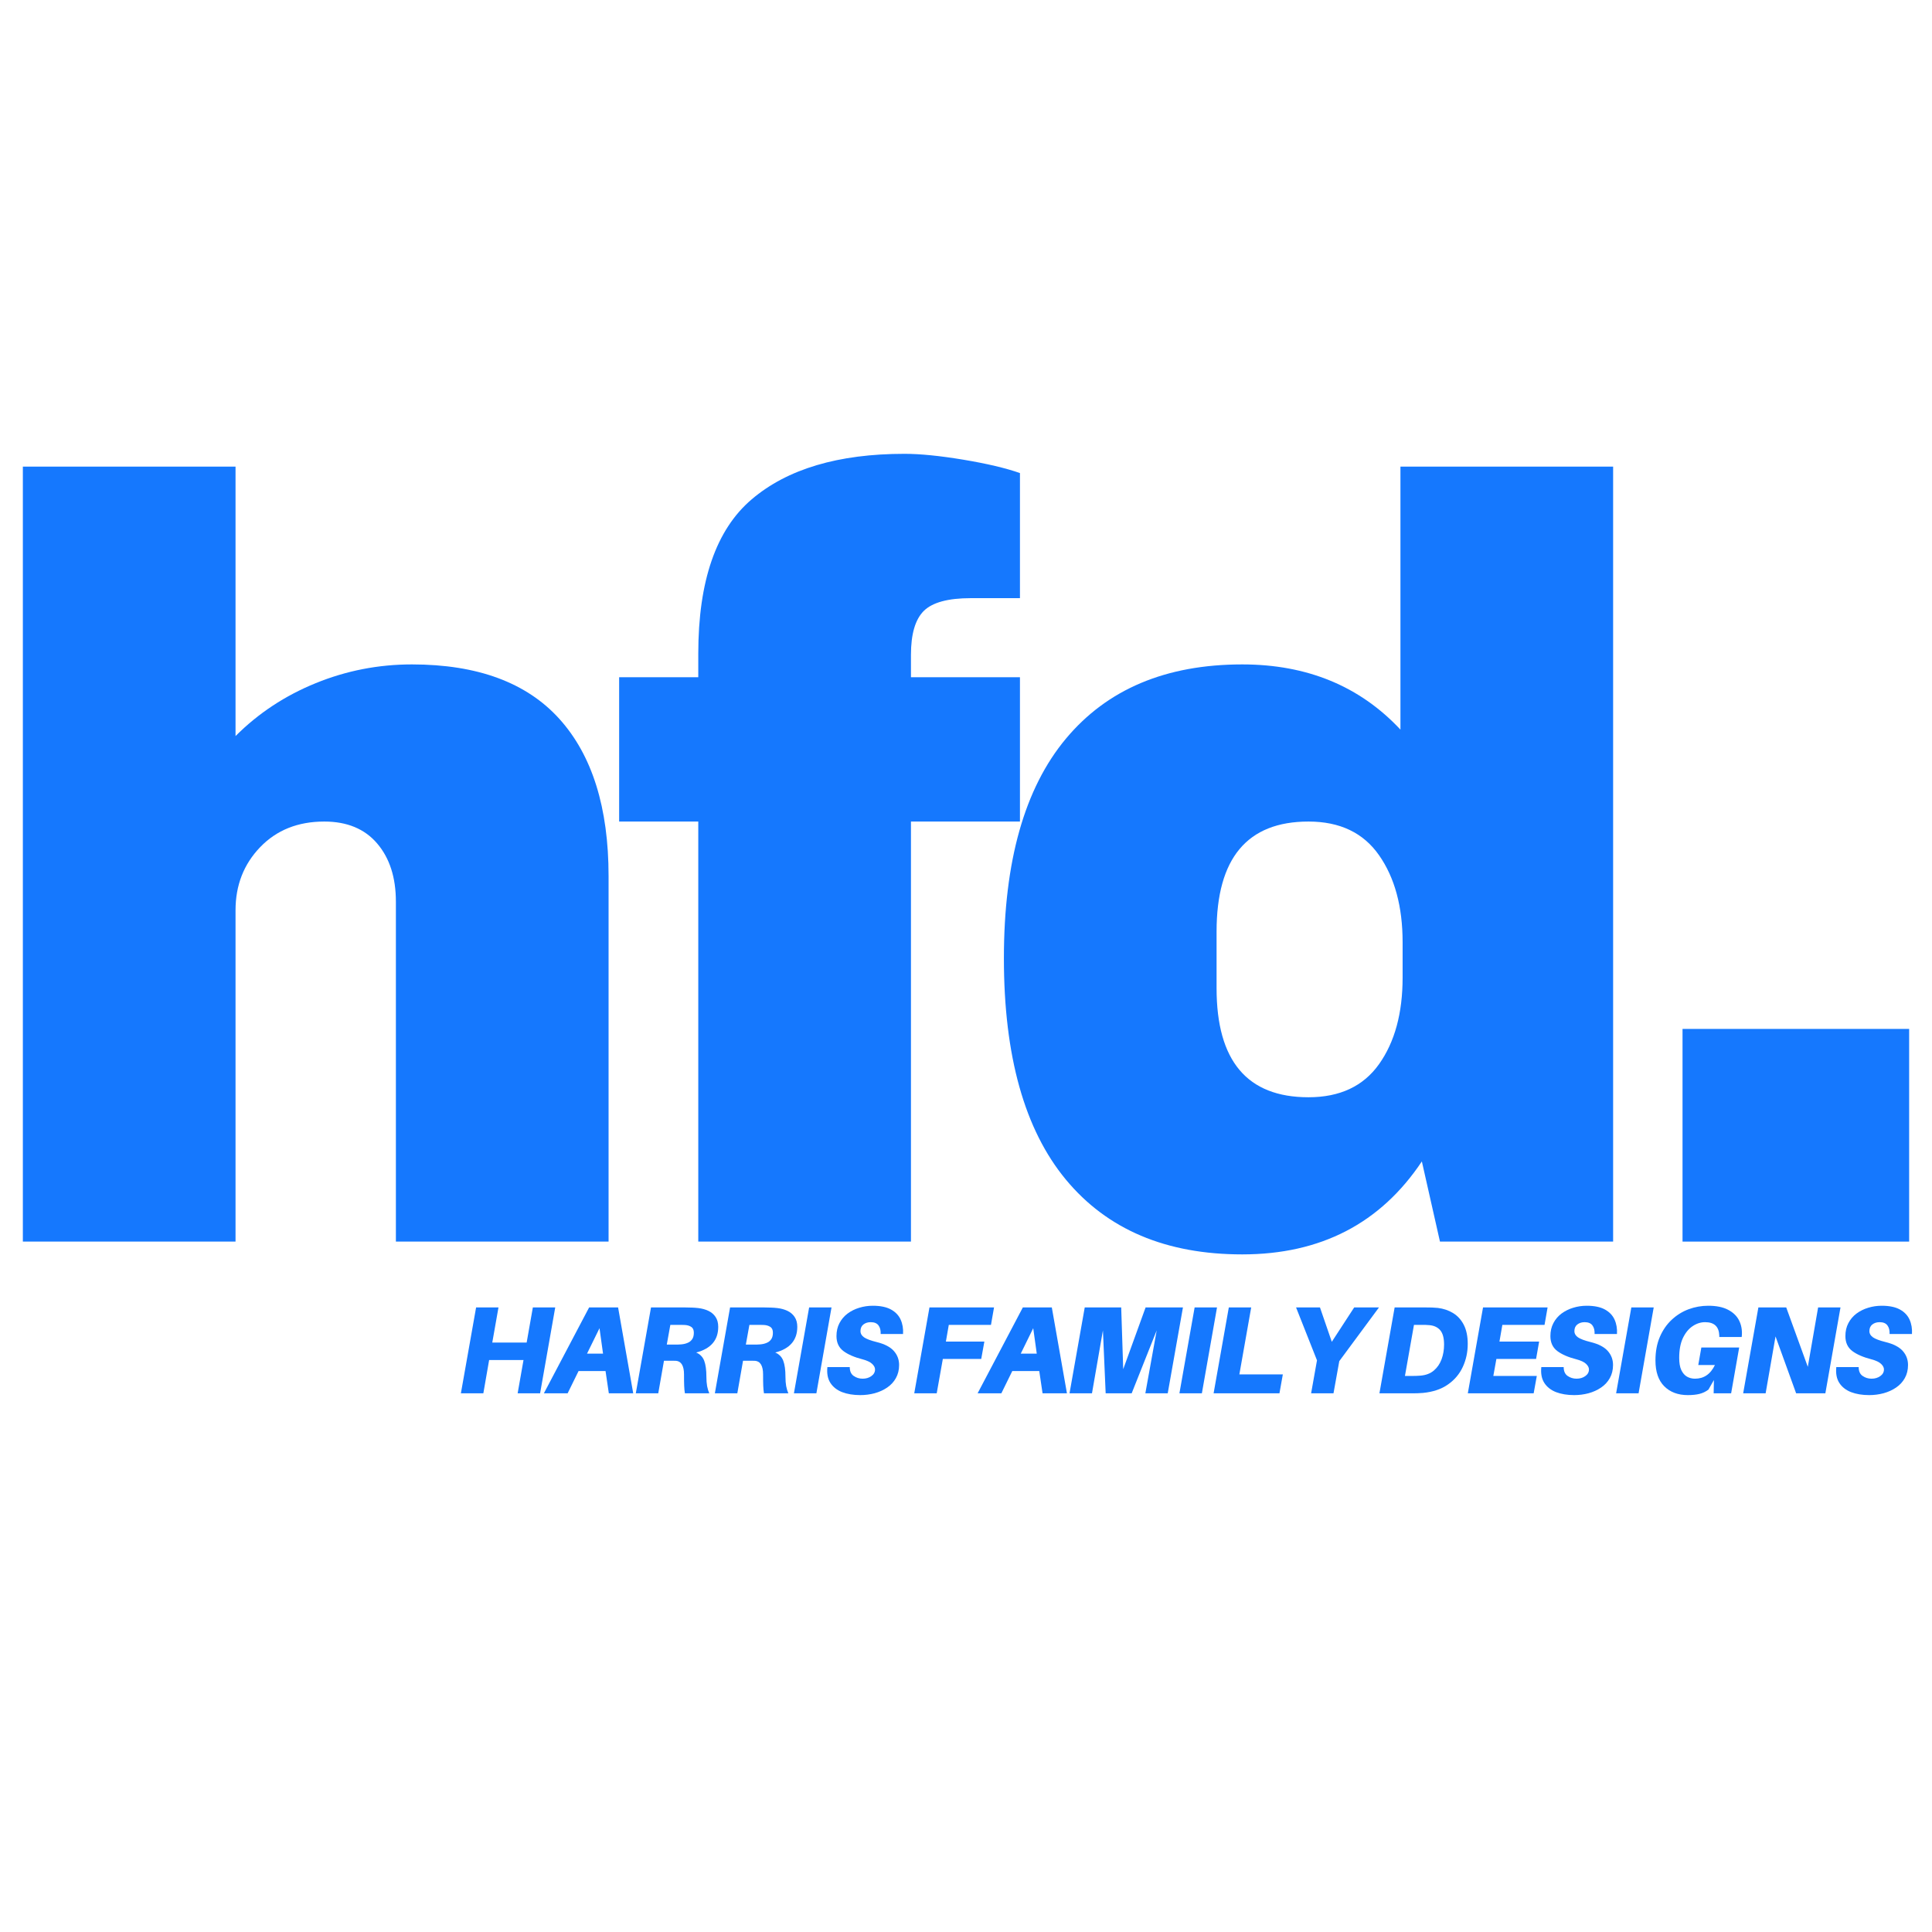 <svg xmlns="http://www.w3.org/2000/svg" xmlns:xlink="http://www.w3.org/1999/xlink" width="500" zoomAndPan="magnify" viewBox="0 0 375 375" height="500" preserveAspectRatio="xMidYMid meet" version="1.0"><defs><g/></defs><g fill="#1578fe" fill-opacity="1"><g transform="translate(88.958, 270.445)"><g><path d="M 18.812 -16.672 L 15.875 0 L 11.516 0 L 12.656 -6.469 L 5.984 -6.469 L 4.859 0 L 0.5 0 L 3.453 -16.672 L 7.797 -16.672 L 6.594 -9.859 L 13.266 -9.859 L 14.469 -16.672 Z M 18.812 -16.672 "/></g></g></g><g fill="#1578fe" fill-opacity="1"><g transform="translate(106.597, 270.445)"><g><path d="M 10.938 -4.328 L 5.703 -4.328 L 3.578 0 L -1.031 0 L 7.75 -16.672 L 13.375 -16.672 L 16.312 0 L 11.578 0 Z M 10.453 -7.703 L 9.766 -12.641 L 7.344 -7.703 Z M 10.453 -7.703 "/></g></g></g><g fill="#1578fe" fill-opacity="1"><g transform="translate(122.908, 270.445)"><g><path d="M 16.5 -12.906 C 16.5 -10.32 15.07 -8.66 12.219 -7.922 C 12.977 -7.598 13.5 -7.062 13.781 -6.312 C 14.062 -5.562 14.203 -4.531 14.203 -3.219 C 14.203 -2.52 14.25 -1.91 14.344 -1.391 C 14.445 -0.867 14.586 -0.406 14.766 0 L 10.031 0 C 9.957 -0.445 9.91 -0.938 9.891 -1.469 C 9.867 -2 9.859 -2.742 9.859 -3.703 C 9.859 -4.504 9.727 -5.129 9.469 -5.578 C 9.207 -6.023 8.82 -6.27 8.312 -6.312 C 8.07 -6.32 7.844 -6.328 7.625 -6.328 C 7.414 -6.328 7.191 -6.328 6.953 -6.328 L 5.969 -6.328 L 4.859 0 L 0.5 0 L 3.453 -16.672 L 10.078 -16.672 C 10.586 -16.672 11.035 -16.66 11.422 -16.641 C 11.805 -16.629 12.219 -16.598 12.656 -16.547 C 13.363 -16.461 14.004 -16.285 14.578 -16.016 C 15.16 -15.742 15.625 -15.352 15.969 -14.844 C 16.32 -14.332 16.5 -13.688 16.5 -12.906 Z M 6.516 -9.469 L 8.109 -9.469 C 8.336 -9.469 8.547 -9.469 8.734 -9.469 C 8.93 -9.469 9.113 -9.477 9.281 -9.5 C 9.707 -9.531 10.109 -9.617 10.484 -9.766 C 10.867 -9.91 11.176 -10.141 11.406 -10.453 C 11.645 -10.766 11.766 -11.203 11.766 -11.766 C 11.766 -12.305 11.598 -12.68 11.266 -12.891 C 10.941 -13.109 10.535 -13.234 10.047 -13.266 C 9.891 -13.273 9.711 -13.281 9.516 -13.281 C 9.328 -13.281 9.117 -13.281 8.891 -13.281 L 7.203 -13.281 Z M 6.516 -9.469 "/></g></g></g><g fill="#1578fe" fill-opacity="1"><g transform="translate(138.254, 270.445)"><g><path d="M 16.5 -12.906 C 16.5 -10.32 15.07 -8.66 12.219 -7.922 C 12.977 -7.598 13.5 -7.062 13.781 -6.312 C 14.062 -5.562 14.203 -4.531 14.203 -3.219 C 14.203 -2.52 14.25 -1.91 14.344 -1.391 C 14.445 -0.867 14.586 -0.406 14.766 0 L 10.031 0 C 9.957 -0.445 9.91 -0.938 9.891 -1.469 C 9.867 -2 9.859 -2.742 9.859 -3.703 C 9.859 -4.504 9.727 -5.129 9.469 -5.578 C 9.207 -6.023 8.82 -6.27 8.312 -6.312 C 8.07 -6.32 7.844 -6.328 7.625 -6.328 C 7.414 -6.328 7.191 -6.328 6.953 -6.328 L 5.969 -6.328 L 4.859 0 L 0.5 0 L 3.453 -16.672 L 10.078 -16.672 C 10.586 -16.672 11.035 -16.66 11.422 -16.641 C 11.805 -16.629 12.219 -16.598 12.656 -16.547 C 13.363 -16.461 14.004 -16.285 14.578 -16.016 C 15.16 -15.742 15.625 -15.352 15.969 -14.844 C 16.32 -14.332 16.5 -13.688 16.5 -12.906 Z M 6.516 -9.469 L 8.109 -9.469 C 8.336 -9.469 8.547 -9.469 8.734 -9.469 C 8.93 -9.469 9.113 -9.477 9.281 -9.5 C 9.707 -9.531 10.109 -9.617 10.484 -9.766 C 10.867 -9.91 11.176 -10.141 11.406 -10.453 C 11.645 -10.766 11.766 -11.203 11.766 -11.766 C 11.766 -12.305 11.598 -12.68 11.266 -12.891 C 10.941 -13.109 10.535 -13.234 10.047 -13.266 C 9.891 -13.273 9.711 -13.281 9.516 -13.281 C 9.328 -13.281 9.117 -13.281 8.891 -13.281 L 7.203 -13.281 Z M 6.516 -9.469 "/></g></g></g><g fill="#1578fe" fill-opacity="1"><g transform="translate(153.6, 270.445)"><g><path d="M 4.859 0 L 0.5 0 L 3.453 -16.672 L 7.797 -16.672 Z M 4.859 0 "/></g></g></g><g fill="#1578fe" fill-opacity="1"><g transform="translate(160.235, 270.445)"><g><path d="M 9.172 -17 C 10.641 -17 11.812 -16.758 12.688 -16.281 C 13.57 -15.801 14.203 -15.145 14.578 -14.312 C 14.953 -13.477 15.109 -12.547 15.047 -11.516 L 10.703 -11.516 C 10.734 -12.211 10.594 -12.77 10.281 -13.188 C 9.977 -13.602 9.473 -13.812 8.766 -13.812 C 8.203 -13.812 7.727 -13.66 7.344 -13.359 C 6.969 -13.066 6.781 -12.629 6.781 -12.047 C 6.781 -11.598 7.008 -11.207 7.469 -10.875 C 7.938 -10.551 8.754 -10.242 9.922 -9.953 C 11.453 -9.578 12.562 -9.004 13.25 -8.234 C 13.938 -7.461 14.281 -6.551 14.281 -5.5 C 14.281 -4.539 14.07 -3.691 13.656 -2.953 C 13.25 -2.223 12.688 -1.613 11.969 -1.125 C 11.25 -0.633 10.438 -0.266 9.531 -0.016 C 8.633 0.223 7.703 0.344 6.734 0.344 C 5.398 0.344 4.227 0.148 3.219 -0.234 C 2.219 -0.629 1.457 -1.227 0.938 -2.031 C 0.426 -2.832 0.234 -3.852 0.359 -5.094 L 4.703 -5.094 C 4.703 -4.301 4.957 -3.727 5.469 -3.375 C 5.977 -3.02 6.555 -2.844 7.203 -2.844 C 7.859 -2.844 8.422 -3.008 8.891 -3.344 C 9.367 -3.676 9.609 -4.109 9.609 -4.641 C 9.609 -5.004 9.422 -5.363 9.047 -5.719 C 8.68 -6.07 8.066 -6.363 7.203 -6.594 C 5.586 -7.008 4.336 -7.551 3.453 -8.219 C 2.566 -8.895 2.125 -9.859 2.125 -11.109 C 2.125 -12.055 2.316 -12.895 2.703 -13.625 C 3.086 -14.363 3.613 -14.984 4.281 -15.484 C 4.957 -15.984 5.711 -16.359 6.547 -16.609 C 7.379 -16.867 8.254 -17 9.172 -17 Z M 9.172 -17 "/></g></g></g><g fill="#1578fe" fill-opacity="1"><g transform="translate(174.616, 270.445)"><g/></g></g><g fill="#1578fe" fill-opacity="1"><g transform="translate(176.956, 270.445)"><g><path d="M 7.203 -13.281 L 6.641 -10.047 L 14.109 -10.047 L 13.5 -6.672 L 6.047 -6.672 L 4.859 0 L 0.5 0 L 3.453 -16.672 L 15.984 -16.672 L 15.391 -13.281 Z M 7.203 -13.281 "/></g></g></g><g fill="#1578fe" fill-opacity="1"><g transform="translate(190.782, 270.445)"><g><path d="M 10.938 -4.328 L 5.703 -4.328 L 3.578 0 L -1.031 0 L 7.75 -16.672 L 13.375 -16.672 L 16.312 0 L 11.578 0 Z M 10.453 -7.703 L 9.766 -12.641 L 7.344 -7.703 Z M 10.453 -7.703 "/></g></g></g><g fill="#1578fe" fill-opacity="1"><g transform="translate(207.093, 270.445)"><g><path d="M 22.516 -16.672 L 19.562 0 L 15.219 0 L 17.422 -12.219 L 12.562 0 L 7.516 0 L 6.984 -12.219 L 4.859 0 L 0.5 0 L 3.453 -16.672 L 10.531 -16.672 L 10.922 -4.688 L 15.266 -16.672 Z M 22.516 -16.672 "/></g></g></g><g fill="#1578fe" fill-opacity="1"><g transform="translate(228.424, 270.445)"><g><path d="M 4.859 0 L 0.5 0 L 3.453 -16.672 L 7.797 -16.672 Z M 4.859 0 "/></g></g></g><g fill="#1578fe" fill-opacity="1"><g transform="translate(235.059, 270.445)"><g><path d="M 13.938 -3.672 L 13.281 0 L 0.5 0 L 3.453 -16.672 L 7.797 -16.672 L 5.5 -3.672 Z M 13.938 -3.672 "/></g></g></g><g fill="#1578fe" fill-opacity="1"><g transform="translate(249.174, 270.445)"><g><path d="M 10.781 -6.25 L 9.656 0 L 5.312 0 L 6.453 -6.406 L 2.391 -16.672 L 7.031 -16.672 L 9.328 -10 L 13.672 -16.672 L 18.484 -16.672 Z M 10.781 -6.25 "/></g></g></g><g fill="#1578fe" fill-opacity="1"><g transform="translate(264.906, 270.445)"><g/></g></g><g fill="#1578fe" fill-opacity="1"><g transform="translate(267.246, 270.445)"><g><path d="M 11.844 -16.578 C 12.945 -16.441 13.93 -16.109 14.797 -15.578 C 15.672 -15.047 16.363 -14.285 16.875 -13.297 C 17.383 -12.305 17.641 -11.07 17.641 -9.594 C 17.641 -7.977 17.316 -6.484 16.672 -5.109 C 16.035 -3.734 15.07 -2.598 13.781 -1.703 C 12.5 -0.805 10.883 -0.266 8.938 -0.078 C 8.5 -0.047 8.145 -0.023 7.875 -0.016 C 7.602 -0.004 7.238 0 6.781 0 L 0.5 0 L 3.453 -16.672 L 9.516 -16.672 C 9.953 -16.672 10.348 -16.664 10.703 -16.656 C 11.055 -16.645 11.438 -16.617 11.844 -16.578 Z M 8.5 -3.438 C 9.551 -3.531 10.41 -3.863 11.078 -4.438 C 11.742 -5.008 12.238 -5.734 12.562 -6.609 C 12.883 -7.484 13.047 -8.438 13.047 -9.469 C 13.047 -10.727 12.801 -11.648 12.312 -12.234 C 11.82 -12.816 11.125 -13.148 10.219 -13.234 C 9.945 -13.266 9.695 -13.281 9.469 -13.281 C 9.238 -13.281 8.961 -13.281 8.641 -13.281 L 7.203 -13.281 L 5.453 -3.375 L 6.938 -3.375 C 7.258 -3.375 7.531 -3.379 7.75 -3.391 C 7.977 -3.398 8.227 -3.414 8.5 -3.438 Z M 8.5 -3.438 "/></g></g></g><g fill="#1578fe" fill-opacity="1"><g transform="translate(284.402, 270.445)"><g><path d="M 7.203 -13.281 L 6.641 -10.047 L 14.344 -10.047 L 13.75 -6.672 L 6.047 -6.672 L 5.453 -3.375 L 13.891 -3.375 L 13.281 0 L 0.5 0 L 3.453 -16.672 L 15.984 -16.672 L 15.391 -13.281 Z M 7.203 -13.281 "/></g></g></g><g fill="#1578fe" fill-opacity="1"><g transform="translate(298.807, 270.445)"><g><path d="M 9.172 -17 C 10.641 -17 11.812 -16.758 12.688 -16.281 C 13.57 -15.801 14.203 -15.145 14.578 -14.312 C 14.953 -13.477 15.109 -12.547 15.047 -11.516 L 10.703 -11.516 C 10.734 -12.211 10.594 -12.77 10.281 -13.188 C 9.977 -13.602 9.473 -13.812 8.766 -13.812 C 8.203 -13.812 7.727 -13.66 7.344 -13.359 C 6.969 -13.066 6.781 -12.629 6.781 -12.047 C 6.781 -11.598 7.008 -11.207 7.469 -10.875 C 7.938 -10.551 8.754 -10.242 9.922 -9.953 C 11.453 -9.578 12.562 -9.004 13.25 -8.234 C 13.938 -7.461 14.281 -6.551 14.281 -5.5 C 14.281 -4.539 14.07 -3.691 13.656 -2.953 C 13.25 -2.223 12.688 -1.613 11.969 -1.125 C 11.25 -0.633 10.438 -0.266 9.531 -0.016 C 8.633 0.223 7.703 0.344 6.734 0.344 C 5.398 0.344 4.227 0.148 3.219 -0.234 C 2.219 -0.629 1.457 -1.227 0.938 -2.031 C 0.426 -2.832 0.234 -3.852 0.359 -5.094 L 4.703 -5.094 C 4.703 -4.301 4.957 -3.727 5.469 -3.375 C 5.977 -3.02 6.555 -2.844 7.203 -2.844 C 7.859 -2.844 8.422 -3.008 8.891 -3.344 C 9.367 -3.676 9.609 -4.109 9.609 -4.641 C 9.609 -5.004 9.422 -5.363 9.047 -5.719 C 8.68 -6.07 8.066 -6.363 7.203 -6.594 C 5.586 -7.008 4.336 -7.551 3.453 -8.219 C 2.566 -8.895 2.125 -9.859 2.125 -11.109 C 2.125 -12.055 2.316 -12.895 2.703 -13.625 C 3.086 -14.363 3.613 -14.984 4.281 -15.484 C 4.957 -15.984 5.711 -16.359 6.547 -16.609 C 7.379 -16.867 8.254 -17 9.172 -17 Z M 9.172 -17 "/></g></g></g><g fill="#1578fe" fill-opacity="1"><g transform="translate(313.188, 270.445)"><g><path d="M 4.859 0 L 0.5 0 L 3.453 -16.672 L 7.797 -16.672 Z M 4.859 0 "/></g></g></g><g fill="#1578fe" fill-opacity="1"><g transform="translate(319.823, 270.445)"><g><path d="M 11.734 -17 C 13.328 -17 14.613 -16.738 15.594 -16.219 C 16.582 -15.707 17.297 -15.016 17.734 -14.141 C 18.172 -13.266 18.348 -12.281 18.266 -11.188 L 18.234 -10.938 L 13.891 -10.938 L 13.891 -11.188 C 13.836 -12.938 12.922 -13.812 11.141 -13.812 C 10.285 -13.812 9.473 -13.551 8.703 -13.031 C 7.941 -12.52 7.316 -11.754 6.828 -10.734 C 6.348 -9.711 6.109 -8.43 6.109 -6.891 C 6.109 -5.898 6.242 -5.109 6.516 -4.516 C 6.797 -3.93 7.164 -3.504 7.625 -3.234 C 8.094 -2.973 8.609 -2.844 9.172 -2.844 C 10.023 -2.844 10.77 -3.055 11.406 -3.484 C 12.051 -3.91 12.598 -4.582 13.047 -5.5 L 9.812 -5.5 L 10.406 -8.891 L 17.75 -8.891 L 16.188 0 L 12.797 0 L 12.844 -2.578 L 11.781 -0.719 C 11.25 -0.32 10.672 -0.047 10.047 0.109 C 9.422 0.266 8.664 0.344 7.781 0.344 C 5.875 0.344 4.348 -0.227 3.203 -1.375 C 2.066 -2.52 1.5 -4.188 1.5 -6.375 C 1.5 -8.113 1.785 -9.645 2.359 -10.969 C 2.93 -12.289 3.703 -13.398 4.672 -14.297 C 5.648 -15.203 6.742 -15.879 7.953 -16.328 C 9.172 -16.773 10.43 -17 11.734 -17 Z M 11.734 -17 "/></g></g></g><g fill="#1578fe" fill-opacity="1"><g transform="translate(337.848, 270.445)"><g><path d="M 19.391 -16.672 L 16.453 0 L 10.781 0 L 6.781 -11.047 L 4.859 0 L 0.5 0 L 3.453 -16.672 L 8.859 -16.672 L 13.047 -5.141 L 15.047 -16.672 Z M 19.391 -16.672 "/></g></g></g><g fill="#1578fe" fill-opacity="1"><g transform="translate(356.065, 270.445)"><g><path d="M 9.172 -17 C 10.641 -17 11.812 -16.758 12.688 -16.281 C 13.57 -15.801 14.203 -15.145 14.578 -14.312 C 14.953 -13.477 15.109 -12.547 15.047 -11.516 L 10.703 -11.516 C 10.734 -12.211 10.594 -12.77 10.281 -13.188 C 9.977 -13.602 9.473 -13.812 8.766 -13.812 C 8.203 -13.812 7.727 -13.66 7.344 -13.359 C 6.969 -13.066 6.781 -12.629 6.781 -12.047 C 6.781 -11.598 7.008 -11.207 7.469 -10.875 C 7.938 -10.551 8.754 -10.242 9.922 -9.953 C 11.453 -9.578 12.562 -9.004 13.25 -8.234 C 13.938 -7.461 14.281 -6.551 14.281 -5.5 C 14.281 -4.539 14.07 -3.691 13.656 -2.953 C 13.25 -2.223 12.688 -1.613 11.969 -1.125 C 11.25 -0.633 10.438 -0.266 9.531 -0.016 C 8.633 0.223 7.703 0.344 6.734 0.344 C 5.398 0.344 4.227 0.148 3.219 -0.234 C 2.219 -0.629 1.457 -1.227 0.938 -2.031 C 0.426 -2.832 0.234 -3.852 0.359 -5.094 L 4.703 -5.094 C 4.703 -4.301 4.957 -3.727 5.469 -3.375 C 5.977 -3.02 6.555 -2.844 7.203 -2.844 C 7.859 -2.844 8.422 -3.008 8.891 -3.344 C 9.367 -3.676 9.609 -4.109 9.609 -4.641 C 9.609 -5.004 9.422 -5.363 9.047 -5.719 C 8.68 -6.07 8.066 -6.363 7.203 -6.594 C 5.586 -7.008 4.336 -7.551 3.453 -8.219 C 2.566 -8.895 2.125 -9.859 2.125 -11.109 C 2.125 -12.055 2.316 -12.895 2.703 -13.625 C 3.086 -14.363 3.613 -14.984 4.281 -15.484 C 4.957 -15.984 5.711 -16.359 6.547 -16.609 C 7.379 -16.867 8.254 -17 9.172 -17 Z M 9.172 -17 "/></g></g></g><g fill="#1578fe" fill-opacity="1"><g transform="translate(-8.017, 240.993)"><g><path d="M 53.734 -98.125 C 58.16 -102.551 63.348 -105.973 69.297 -108.391 C 75.242 -110.816 81.469 -112.031 87.969 -112.031 C 100.688 -112.031 110.227 -108.504 116.594 -101.453 C 122.957 -94.398 126.141 -84.234 126.141 -70.953 L 126.141 0 L 84.859 0 L 84.859 -65.969 C 84.859 -70.676 83.645 -74.445 81.219 -77.281 C 78.801 -80.113 75.379 -81.531 70.953 -81.531 C 65.836 -81.531 61.688 -79.867 58.5 -76.547 C 55.32 -73.234 53.734 -69.156 53.734 -64.312 L 53.734 0 L 12.453 0 L 12.453 -150.422 L 53.734 -150.422 Z M 53.734 -98.125 "/></g></g></g><g fill="#1578fe" fill-opacity="1"><g transform="translate(118.519, 240.993)"><g><path d="M 57.047 -152.906 C 60.098 -152.906 63.906 -152.523 68.469 -151.766 C 73.031 -151.004 76.691 -150.141 79.453 -149.172 L 79.453 -124.891 L 69.922 -124.891 C 65.492 -124.891 62.445 -124.062 60.781 -122.406 C 59.125 -120.75 58.297 -117.914 58.297 -113.906 L 58.297 -109.547 L 79.453 -109.547 L 79.453 -81.531 L 58.297 -81.531 L 58.297 0 L 17.016 0 L 17.016 -81.531 L 1.656 -81.531 L 1.656 -109.547 L 17.016 -109.547 L 17.016 -114.109 C 17.016 -128.211 20.473 -138.203 27.391 -144.078 C 34.305 -149.961 44.191 -152.906 57.047 -152.906 Z M 57.047 -152.906 "/></g></g></g><g fill="#1578fe" fill-opacity="1"><g transform="translate(187.387, 240.993)"><g><path d="M 92.109 0 L 88.594 -15.562 C 80.57 -3.531 68.953 2.484 53.734 2.484 C 38.93 2.484 27.52 -2.352 19.5 -12.031 C 11.477 -21.719 7.469 -36.035 7.469 -54.984 C 7.469 -73.785 11.477 -87.992 19.5 -97.609 C 27.52 -107.223 38.93 -112.031 53.734 -112.031 C 66.316 -112.031 76.551 -107.812 84.438 -99.375 L 84.438 -150.422 L 125.719 -150.422 L 125.719 0 Z M 66.594 -81.531 C 54.695 -81.531 48.75 -74.41 48.75 -60.172 L 48.75 -49.172 C 48.75 -35.066 54.695 -28.016 66.594 -28.016 C 72.676 -28.016 77.238 -30.156 80.281 -34.438 C 83.332 -38.727 84.859 -44.332 84.859 -51.25 L 84.859 -58.094 C 84.859 -65.008 83.332 -70.645 80.281 -75 C 77.238 -79.352 72.676 -81.531 66.594 -81.531 Z M 66.594 -81.531 "/></g></g></g><g fill="#1578fe" fill-opacity="1"><g transform="translate(313.923, 240.993)"><g><path d="M 12.656 0 L 12.656 -41.281 L 56.641 -41.281 L 56.641 0 Z M 12.656 0 "/></g></g></g></svg>